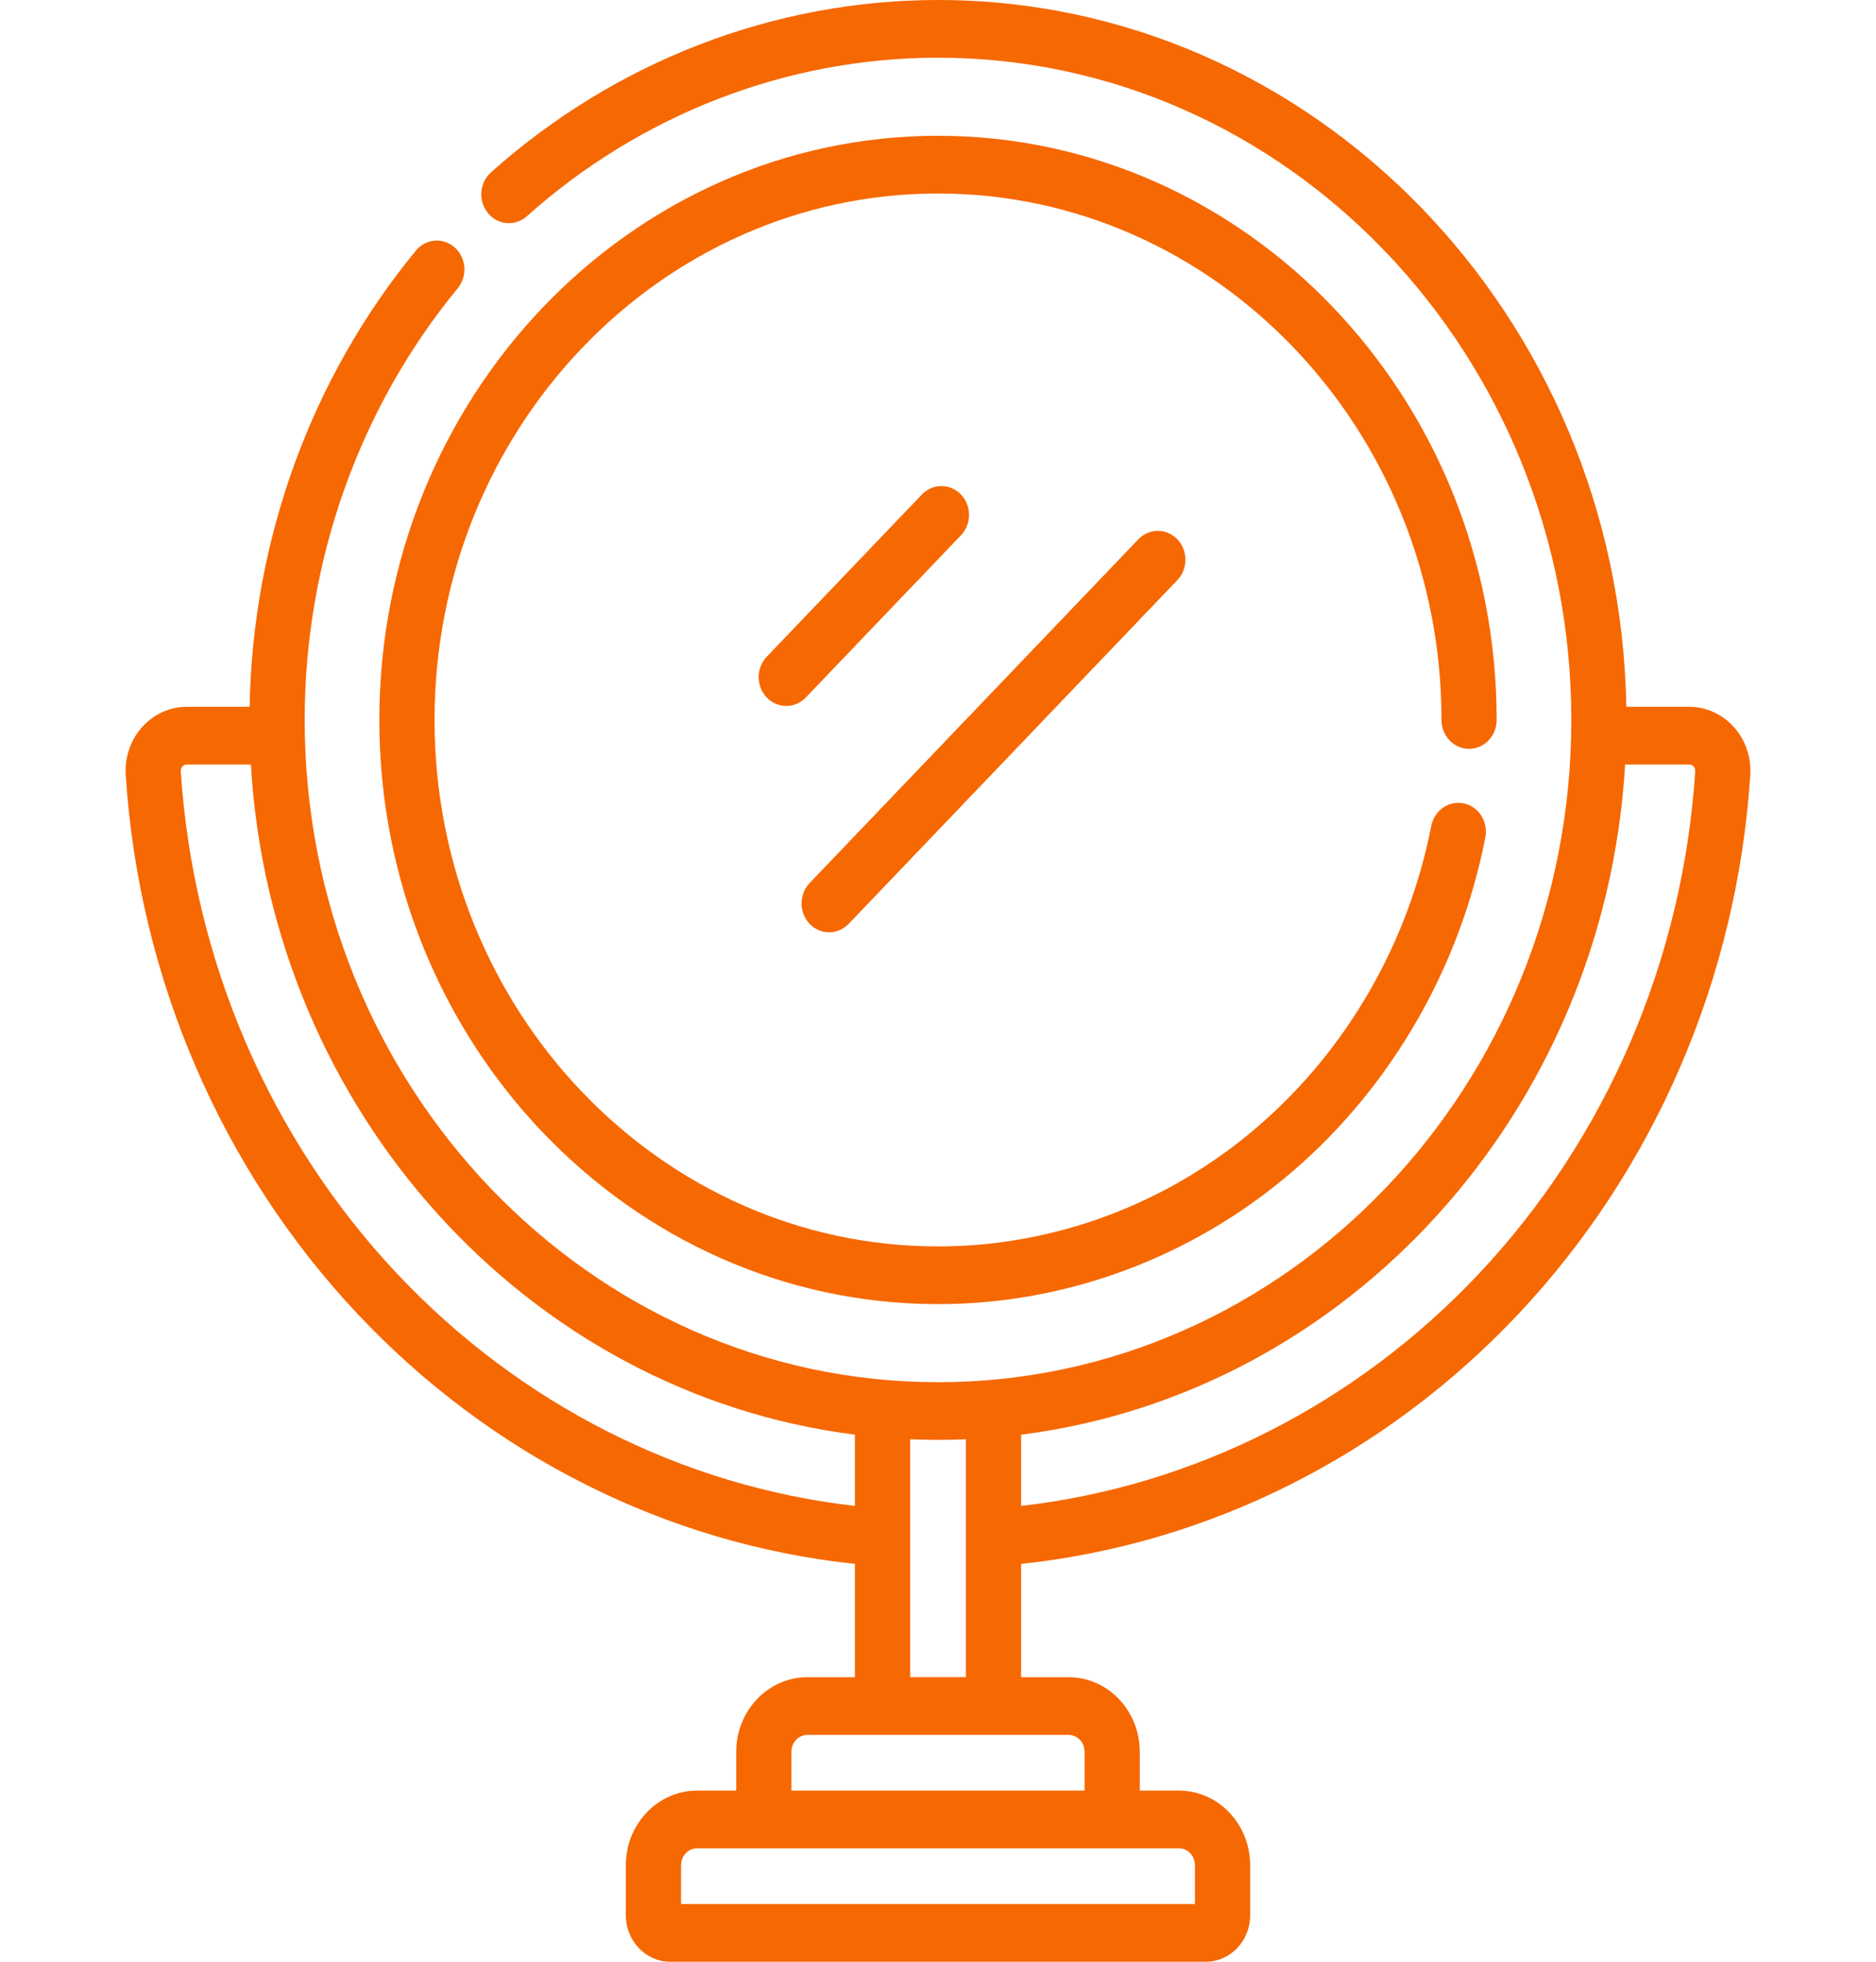 <svg width="44" height="46" viewBox="0 0 44 46" fill="none" xmlns="http://www.w3.org/2000/svg">
<g clip-path="url(#clip0_72_2246)">
<path d="M40.668 17.05C40.397 16.747 40.015 16.573 39.618 16.573H38.144C37.986 7.406 30.805 0 22 0C18.157 0 14.433 1.436 11.515 4.042C11.243 4.285 11.211 4.712 11.444 4.996C11.676 5.28 12.084 5.314 12.356 5.071C15.04 2.674 18.465 1.353 22 1.353C30.191 1.353 36.854 8.319 36.854 16.882C36.854 25.445 30.191 32.411 22 32.411C13.81 32.411 7.146 25.445 7.146 16.882C7.146 13.166 8.421 9.571 10.736 6.759C10.969 6.476 10.938 6.049 10.668 5.805C10.396 5.561 9.988 5.593 9.755 5.876C7.302 8.856 5.924 12.644 5.855 16.573H4.382C3.986 16.573 3.603 16.747 3.332 17.05C3.062 17.352 2.922 17.761 2.949 18.172C3.255 22.922 5.187 27.412 8.39 30.814C11.513 34.132 15.643 36.204 20.051 36.672V39.328H18.939C18.017 39.328 17.268 40.111 17.268 41.074V41.987H16.35C15.429 41.987 14.679 42.771 14.679 43.734V44.913C14.679 45.513 15.146 46 15.719 46H28.281C28.854 46 29.321 45.513 29.321 44.913V43.734C29.321 42.771 28.571 41.987 27.65 41.987H26.732V41.074C26.732 40.111 25.983 39.328 25.061 39.328H23.949V36.672C28.357 36.204 32.488 34.132 35.611 30.814C38.813 27.412 40.745 22.922 41.051 18.172C41.078 17.761 40.938 17.352 40.668 17.05ZM9.312 29.865C6.327 26.694 4.525 22.509 4.24 18.081C4.237 18.031 4.259 17.995 4.277 17.974C4.297 17.952 4.331 17.927 4.382 17.927H5.884C6.362 26.071 12.388 32.672 20.051 33.641V35.312C15.992 34.849 12.193 32.925 9.312 29.865ZM28.026 43.734V44.647H15.974V43.734C15.974 43.517 16.143 43.34 16.35 43.34H27.65C27.858 43.34 28.026 43.517 28.026 43.734ZM25.438 41.074V41.987H18.562V41.074C18.562 40.857 18.731 40.681 18.939 40.681H25.061C25.269 40.681 25.438 40.857 25.438 41.074ZM21.346 39.327V33.749C21.563 33.758 21.781 33.764 22 33.764C22.22 33.764 22.438 33.758 22.655 33.749V39.327H21.346ZM34.688 29.865C31.808 32.925 28.008 34.849 23.949 35.312V33.641C31.612 32.672 37.638 26.071 38.116 17.927H39.618C39.669 17.927 39.703 17.952 39.723 17.974C39.741 17.995 39.763 18.031 39.76 18.081C39.475 22.508 37.674 26.693 34.688 29.865Z" fill="#F66801"/>
<path d="M33.809 16.882C33.809 17.256 34.098 17.559 34.456 17.559C34.813 17.559 35.103 17.256 35.103 16.882C35.103 9.329 29.225 3.184 22 3.184C14.775 3.184 8.897 9.329 8.897 16.882C8.897 24.435 14.775 30.58 22 30.58C25.038 30.58 27.998 29.469 30.337 27.451C32.644 25.459 34.242 22.685 34.837 19.637C34.909 19.271 34.683 18.914 34.333 18.839C33.983 18.764 33.641 19.001 33.569 19.367C33.033 22.112 31.592 24.612 29.512 26.407C27.405 28.226 24.738 29.227 22 29.227C15.489 29.227 10.192 23.689 10.192 16.882C10.192 10.075 15.489 4.537 22 4.537C28.511 4.537 33.809 10.075 33.809 16.882Z" fill="#F66801"/>
<path d="M22.538 11.595C22.285 11.331 21.875 11.331 21.623 11.595L17.984 15.399C17.731 15.663 17.731 16.092 17.984 16.356C18.11 16.488 18.276 16.554 18.442 16.554C18.607 16.554 18.773 16.488 18.899 16.356L22.538 12.552C22.791 12.288 22.791 11.859 22.538 11.595Z" fill="#F66801"/>
<path d="M19.447 21.861C19.613 21.861 19.778 21.795 19.905 21.663L27.614 13.603C27.867 13.339 27.867 12.91 27.614 12.646C27.361 12.382 26.952 12.382 26.699 12.646L18.989 20.706C18.737 20.971 18.737 21.399 18.989 21.663C19.116 21.795 19.281 21.861 19.447 21.861Z" fill="#F66801"/>
</g>
<defs>
<clipPath id="clip0_72_2246">
<rect width="44" height="46" fill="white"/>
</clipPath>
</defs>
</svg>
